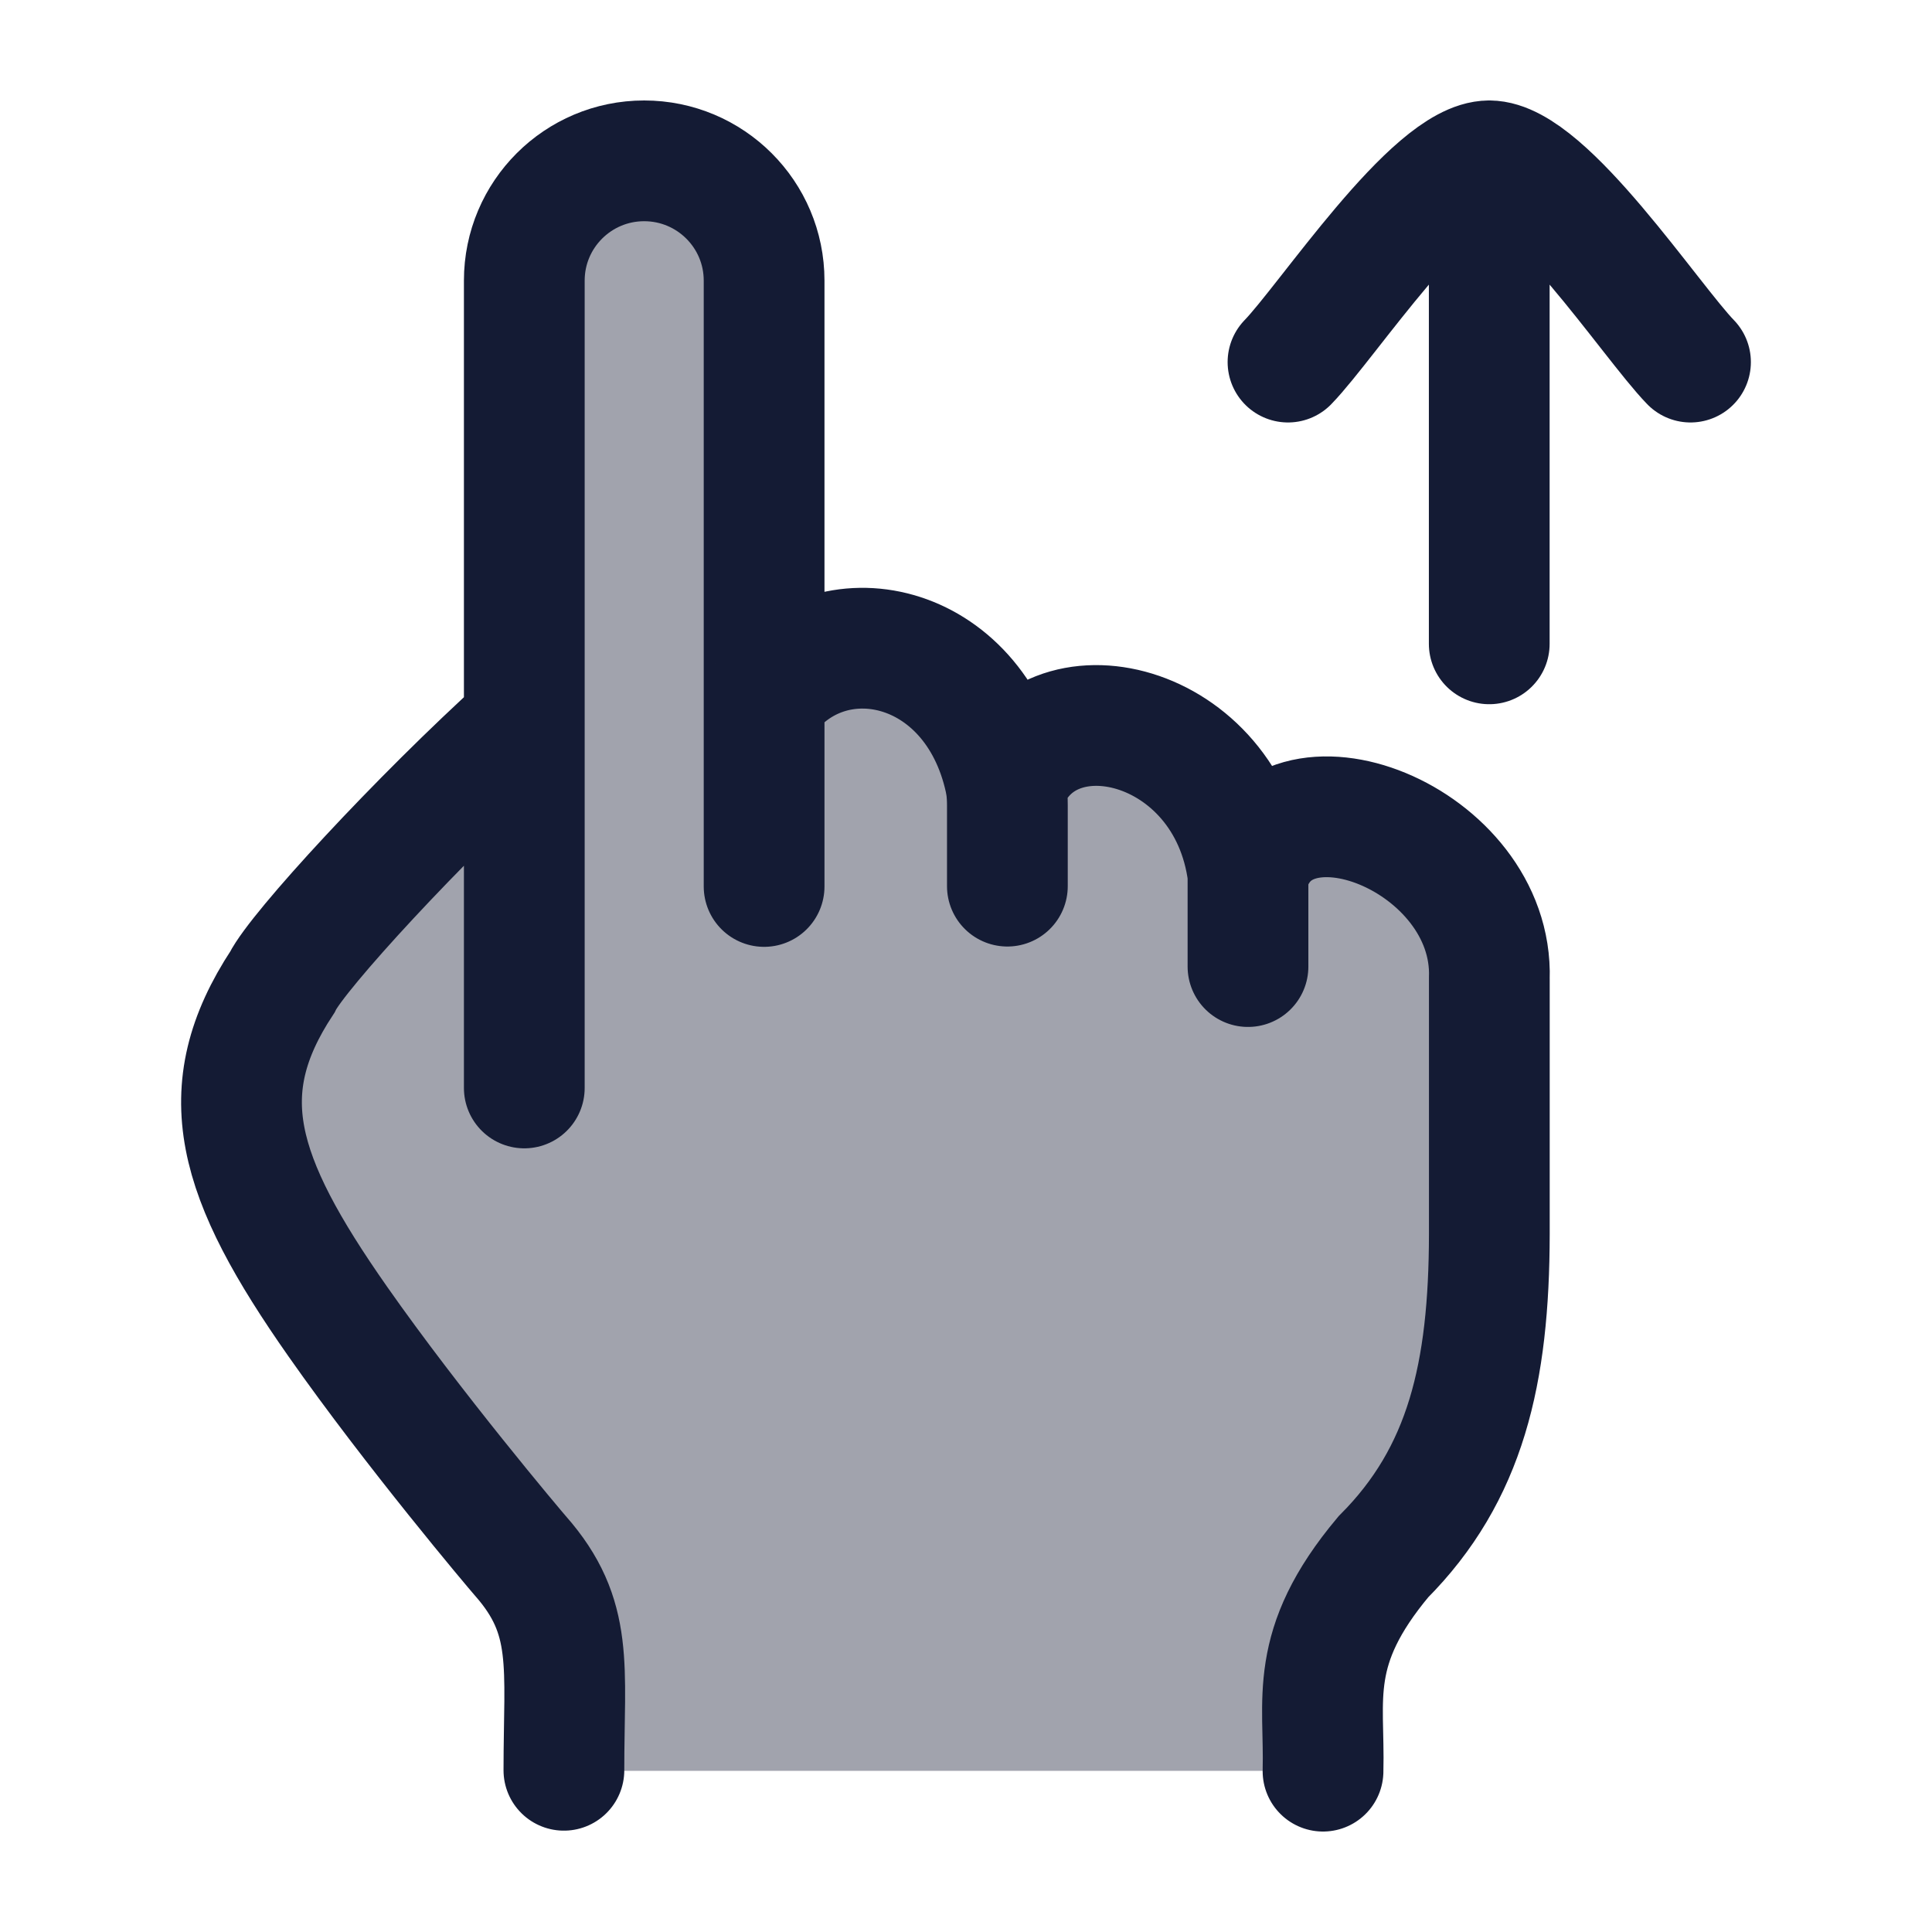 <svg width="24" height="24" viewBox="0 0 24 24" fill="none" xmlns="http://www.w3.org/2000/svg">
<path opacity="0.4" d="M6.563 19.475L4.567 16.977C3.558 15.491 3.053 14.748 3.005 13.935C2.99 13.68 3.008 13.424 3.059 13.174C3.221 12.376 3.826 11.708 5.034 10.373L6.5 8.998V3.498C6.5 2.67 7.172 1.998 8 1.998C8.828 1.998 9.5 2.67 9.5 3.498V7.998H10.5C11.605 7.998 12.5 8.894 12.5 9.998V8.998H13.5C14.605 8.998 15.5 9.894 15.5 10.998V9.998L16.829 10.22C17.793 10.38 18.499 11.214 18.5 12.191V13.833C18.5 15.849 18.5 16.857 18.208 17.666C17.982 18.294 17.634 18.862 17.192 19.344C16.758 19.817 16.43 20.402 16.43 21.043V21.998H7V20.723C7 20.269 6.846 19.829 6.563 19.475Z" fill="#141B34"/>
<path d="M18.5 1.998V7.998M18.5 1.998C17.8 1.998 16.491 3.992 16 4.498M18.5 1.998C19.2 1.998 20.509 3.992 21 4.498" stroke="#141B34" stroke-width="1.5" stroke-linecap="round" stroke-linejoin="round"/>
<path d="M6.513 13.515V3.486C6.513 2.664 7.18 1.998 8.002 1.998C8.825 1.998 9.492 2.664 9.492 3.486V8.688M9.492 8.688V11.012M9.492 8.688C10.297 7.57 12.099 7.942 12.483 9.681C12.489 9.71 12.494 9.739 12.499 9.768M12.499 9.768C12.51 9.846 12.514 9.926 12.514 10.005V11.008M12.499 9.768C12.992 8.418 15.256 8.933 15.503 10.861M15.503 10.861V12.007M15.503 10.861C15.907 9.37 18.559 10.412 18.501 12.155V15.333C18.498 17.059 18.21 18.311 17.184 19.34C16.236 20.472 16.459 21.105 16.435 22.002M6.513 8.991C5.194 10.184 3.697 11.816 3.506 12.202C2.616 13.555 2.933 14.615 4.197 16.418C5.137 17.759 6.399 19.253 6.465 19.328C7.137 20.09 7.005 20.696 7.005 21.991" stroke="#141B34" stroke-width="1.5" stroke-linecap="round"/>
</svg>
